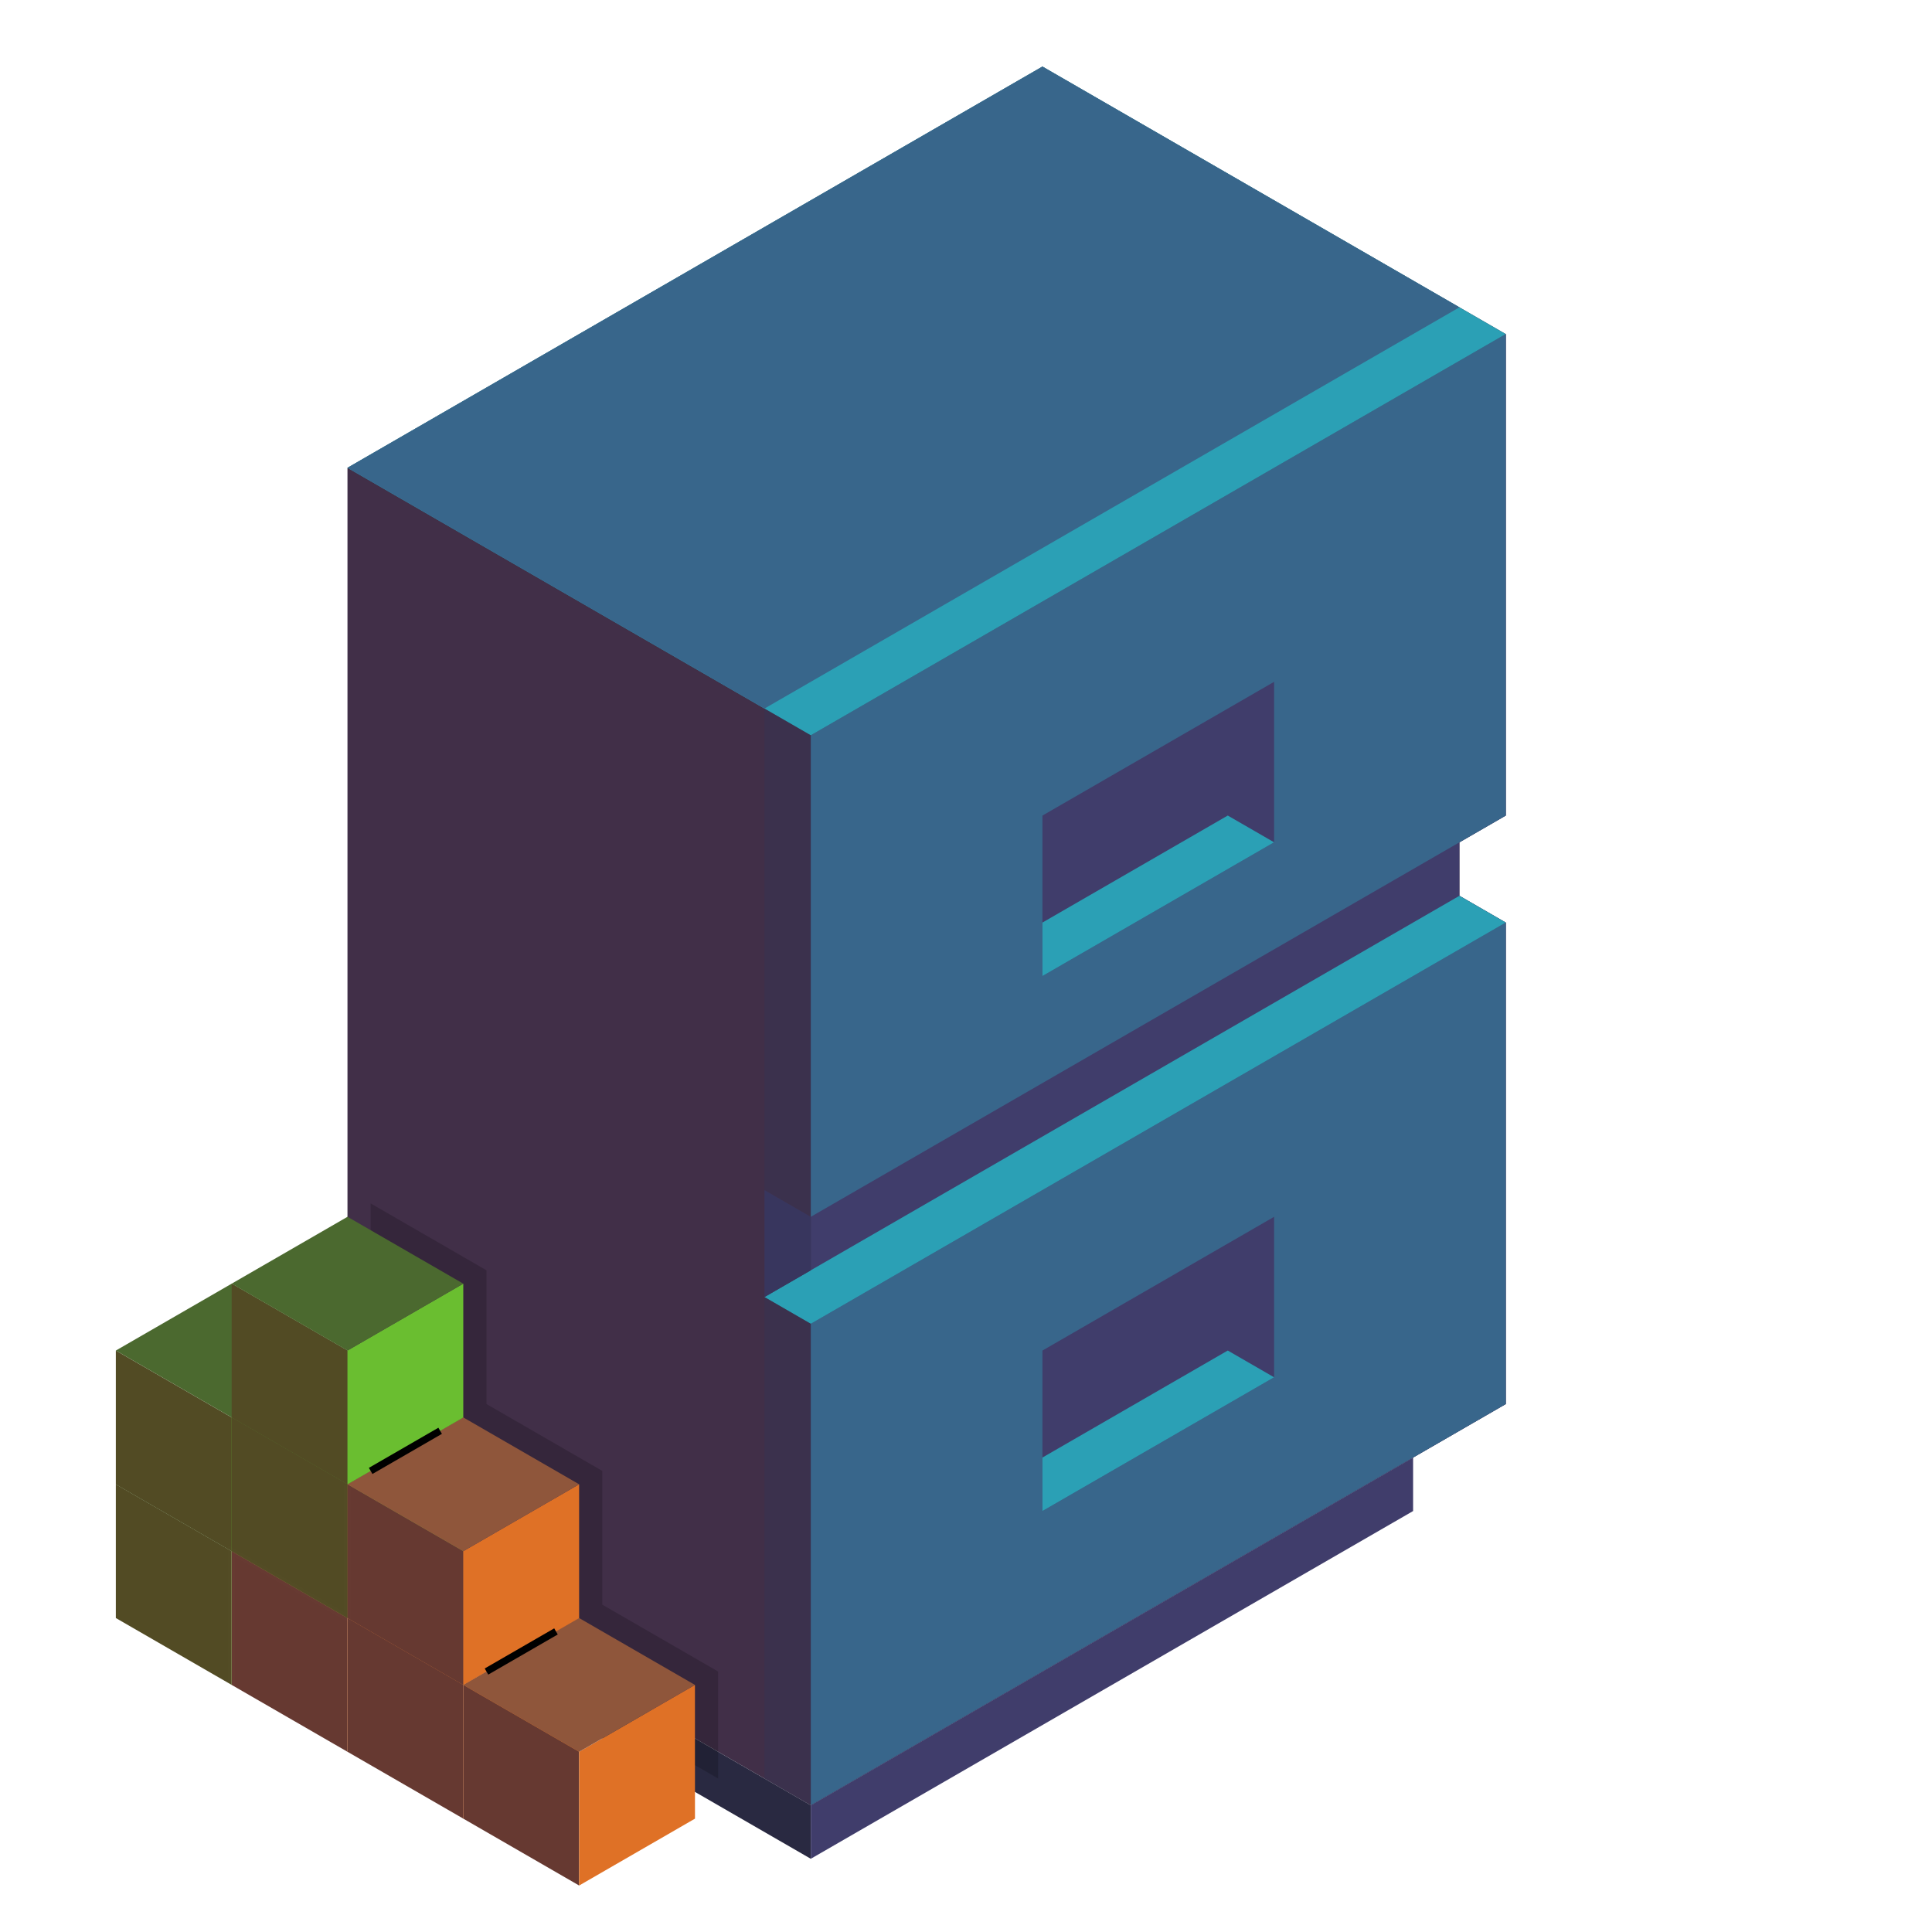 <?xml version="1.0" encoding="UTF-8" standalone="no"?>
<!-- Created with Inkscape (http://www.inkscape.org/) -->

<svg
   width="136.533"
   height="136.533"
   id="svg4152"
   version="1.1"
   inkscape:version="1.1.2 (0a00cf5339, 2022-02-04)"
   viewBox="0.0 0.0 136.533 136.533"
   sodipodi:docname="0.svg"
   xmlns:inkscape="http://www.inkscape.org/namespaces/inkscape"
   xmlns:sodipodi="http://sodipodi.sourceforge.net/DTD/sodipodi-0.dtd"
   xmlns="http://www.w3.org/2000/svg"
   xmlns:svg="http://www.w3.org/2000/svg"
   xmlns:rdf="http://www.w3.org/1999/02/22-rdf-syntax-ns#"
   xmlns:cc="http://creativecommons.org/ns#"
   xmlns:dc="http://purl.org/dc/elements/1.1/">
  <defs
     id="defs4154">
    <filter
       inkscape:collect="always"
       style="color-interpolation-filters:sRGB"
       id="filter5896"
       x="-0.647"
       y="-1.153"
       width="2.294"
       height="3.306">
      <feGaussianBlur
         inkscape:collect="always"
         stdDeviation="2.385"
         id="feGaussianBlur5898" />
    </filter>
    <filter
       inkscape:collect="always"
       style="color-interpolation-filters:sRGB"
       id="filter5986"
       x="-0.605"
       y="-1.079"
       width="2.209"
       height="3.159">
      <feGaussianBlur
         inkscape:collect="always"
         stdDeviation="2.221"
         id="feGaussianBlur5988" />
    </filter>
    <filter
       inkscape:collect="always"
       style="color-interpolation-filters:sRGB"
       id="filter6185"
       x="-0.066"
       y="-0.02"
       width="1.132"
       height="1.041">
      <feGaussianBlur
         inkscape:collect="always"
         stdDeviation="0.225"
         id="feGaussianBlur6187" />
    </filter>
    <filter
       inkscape:collect="always"
       style="color-interpolation-filters:sRGB"
       id="filter1260"
       x="-0.158"
       y="-0.095"
       width="1.316"
       height="1.191">
      <feGaussianBlur
         inkscape:collect="always"
         stdDeviation="1.513"
         id="feGaussianBlur1262" />
    </filter>
  </defs>
  <sodipodi:namedview
     id="base"
     pagecolor="#1e222d"
     bordercolor="#666666"
     borderopacity="1.0"
     inkscape:pageopacity="0"
     inkscape:pageshadow="2"
     inkscape:zoom="4.0000001"
     inkscape:cx="108"
     inkscape:cy="145.125"
     inkscape:current-layer="layer1"
     showgrid="true"
     inkscape:document-units="px"
     inkscape:grid-bbox="true"
     inkscape:window-width="1876"
     inkscape:window-height="1050"
     inkscape:window-x="44"
     inkscape:window-y="0"
     inkscape:window-maximized="1"
     inkscape:snap-bbox="true"
     inkscape:bbox-paths="true"
     inkscape:bbox-nodes="true"
     inkscape:snap-bbox-edge-midpoints="true"
     inkscape:snap-bbox-midpoints="true"
     inkscape:object-paths="true"
     inkscape:snap-intersection-paths="true"
     inkscape:object-nodes="true"
     inkscape:snap-smooth-nodes="true"
     inkscape:snap-midpoints="true"
     inkscape:snap-object-midpoints="true"
     inkscape:snap-center="true"
     inkscape:snap-global="true"
     inkscape:snap-page="false"
     inkscape:snap-grids="true"
     showguides="false"
     inkscape:snap-nodes="true"
     inkscape:snap-others="true"
     inkscape:snap-to-guides="false"
     inkscape:pagecheckerboard="0">
    <inkscape:grid
       type="axonomgrid"
       id="grid4835"
       units="mm"
       empspacing="5"
       spacingy="1.89" />
  </sodipodi:namedview>
  <g
     id="layer1"
     inkscape:label="Layer 1"
     inkscape:groupmode="layer"
     transform="matrix(1.067 0 0 1.067 0 68.267)">
    <path
       style="fill:#412f48;fill-opacity:1;stroke:none;stroke-width:1.9;stroke-linecap:square;stroke-linejoin:round;stroke-miterlimit:4;stroke-dasharray:none;stroke-dashoffset:0;stroke-opacity:0.522"
       d="m 23.014,-32.996 46.029,-26.575 30.686,17.717 v 31.89 l -3.069,1.772 v 3.543 l 3.069,1.772 V 29.012 l -46.029,26.575 -30.686,-17.717 z"
       id="path4912"
       inkscape:connector-curvature="0"
       sodipodi:nodetypes="ccccccccccc" />
    <path
       sodipodi:nodetypes="cccccccccccc"
       inkscape:connector-curvature="0"
       id="path4914"
       d="m 99.729,-41.854 -46.029,26.575 v 70.866 l 46.029,-26.575 v -24.803 -7.087 l -3.069,-1.772 v -3.543 l 3.069,-1.772 v -10.63 -3.543 z"
       style="fill:#403d6b;fill-opacity:1;stroke:none;stroke-width:1.9;stroke-linecap:square;stroke-linejoin:round;stroke-miterlimit:4;stroke-dasharray:none;stroke-dashoffset:0;stroke-opacity:0.522" />
    <path
       style="fill:#38668b;fill-opacity:1;stroke:none;stroke-width:1.9;stroke-linecap:square;stroke-linejoin:round;stroke-miterlimit:4;stroke-dasharray:none;stroke-dashoffset:0;stroke-opacity:0.522"
       d="M 99.729,-2.878 53.7,23.697 v 31.89 l 46.029,-26.575 z"
       id="path4916"
       inkscape:connector-curvature="0"
       sodipodi:nodetypes="ccccc" />
    <path
       sodipodi:nodetypes="ccccc"
       inkscape:connector-curvature="0"
       id="path4918"
       d="m 99.729,-41.854 -46.029,26.575 v 31.89 l 46.029,-26.575 z"
       style="fill:#38668b;fill-opacity:1;stroke:none;stroke-width:1.9;stroke-linecap:square;stroke-linejoin:round;stroke-miterlimit:4;stroke-dasharray:none;stroke-dashoffset:0;stroke-opacity:0.522" />
    <path
       sodipodi:nodetypes="ccccc"
       style="fill:#2ba0b5;fill-opacity:1;stroke:none;stroke-width:1.9;stroke-linecap:square;stroke-linejoin:round;stroke-miterlimit:4;stroke-dasharray:none;stroke-dashoffset:0;stroke-opacity:0.522"
       d="m 23.014,-32.996 30.686,17.717 46.029,-26.575 -30.686,-17.717 z"
       id="path4920"
       inkscape:connector-curvature="0" />
    <path
       style="fill:#403d6b;fill-opacity:1;stroke:none;stroke-width:1.9;stroke-linecap:square;stroke-linejoin:round;stroke-miterlimit:4;stroke-dasharray:none;stroke-dashoffset:0;stroke-opacity:0.522"
       d="m 69.043,-9.964 15.343,-8.858 V -8.193 L 69.043,0.666 V -9.964"
       id="path4922"
       inkscape:connector-curvature="0"
       sodipodi:nodetypes="ccccc" />
    <path
       style="fill:#2ba0b5;fill-opacity:1;stroke:none;stroke-width:1.9;stroke-linecap:square;stroke-linejoin:round;stroke-miterlimit:4;stroke-dasharray:none;stroke-dashoffset:0;stroke-opacity:0.522"
       d="m 69.043,-2.878 12.274,-7.087 3.069,1.772 -15.343,8.858 z"
       id="path4924"
       inkscape:connector-curvature="0"
       sodipodi:nodetypes="ccccc" />
    <path
       style="fill:#2ba0b5;fill-opacity:1;stroke:none;stroke-width:1.9;stroke-linecap:square;stroke-linejoin:round;stroke-miterlimit:4;stroke-dasharray:none;stroke-dashoffset:0;stroke-opacity:0.522"
       d="m 99.729,-2.878 -3.069,-1.772 -46.029,26.575 3.069,1.772 z"
       id="path4926"
       inkscape:connector-curvature="0"
       sodipodi:nodetypes="ccccc" />
    <path
       sodipodi:nodetypes="ccccc"
       inkscape:connector-curvature="0"
       id="path4928"
       d="m 69.043,25.469 15.343,-8.858 v 10.63 l -15.343,8.858 v -10.63"
       style="fill:#403d6b;fill-opacity:1;stroke:none;stroke-width:1.9;stroke-linecap:square;stroke-linejoin:round;stroke-miterlimit:4;stroke-dasharray:none;stroke-dashoffset:0;stroke-opacity:0.522" />
    <path
       sodipodi:nodetypes="ccccc"
       inkscape:connector-curvature="0"
       id="path4930"
       d="m 69.043,32.555 12.274,-7.087 3.069,1.772 -15.343,8.858 z"
       style="fill:#2ba0b5;fill-opacity:1;stroke:none;stroke-width:1.9;stroke-linecap:square;stroke-linejoin:round;stroke-miterlimit:4;stroke-dasharray:none;stroke-dashoffset:0;stroke-opacity:0.522" />
    <path
       style="fill:#353555;fill-opacity:0.432;stroke:none;stroke-width:1.9;stroke-linecap:square;stroke-linejoin:round;stroke-miterlimit:4;stroke-dasharray:none;stroke-dashoffset:0;stroke-opacity:0.522"
       d="m 50.632,-17.051 3.069,1.772 v 31.89 l -3.069,-1.772 z"
       id="path4934"
       inkscape:connector-curvature="0" />
    <path
       inkscape:connector-curvature="0"
       id="path4936"
       d="m 50.632,21.925 3.069,1.772 v 31.89 l -3.069,-1.772 z"
       style="fill:#353555;fill-opacity:0.432;stroke:none;stroke-width:1.9;stroke-linecap:square;stroke-linejoin:round;stroke-miterlimit:4;stroke-dasharray:none;stroke-dashoffset:0;stroke-opacity:0.522" />
    <path
       style="fill:#38668b;fill-opacity:1;stroke:none;stroke-width:1.9;stroke-linecap:square;stroke-linejoin:round;stroke-miterlimit:4;stroke-dasharray:none;stroke-dashoffset:0;stroke-opacity:0.522"
       d="m 23.014,-32.996 27.617,15.945 46.029,-26.575 -27.617,-15.945 z"
       id="path4938"
       inkscape:connector-curvature="0" />
    <path
       style="fill:#38365e;fill-opacity:1;stroke:none;stroke-width:1.9;stroke-linecap:square;stroke-linejoin:round;stroke-miterlimit:4;stroke-dasharray:none;stroke-dashoffset:0;stroke-opacity:0.522"
       d="m 50.632,14.839 3.069,1.772 v 3.543 l -3.069,1.772 v -7.087"
       id="path4970"
       inkscape:connector-curvature="0" />
    <path
       style="fill:#292941;fill-opacity:1;stroke:none;stroke-width:1.9;stroke-linecap:square;stroke-linejoin:round;stroke-miterlimit:4;stroke-dasharray:none;stroke-dashoffset:0;stroke-opacity:0.522"
       d="m 26.083,39.642 v 3.543 l 27.617,15.945 v -3.543 l -27.617,-15.945"
       id="path4972"
       inkscape:connector-curvature="0"
       sodipodi:nodetypes="ccccc" />
    <path
       style="fill:#403d6b;fill-opacity:1;stroke:none;stroke-width:1.9;stroke-linecap:square;stroke-linejoin:round;stroke-miterlimit:4;stroke-dasharray:none;stroke-dashoffset:0;stroke-opacity:0.522"
       d="m 53.7,55.587 v 3.543 l 39.892,-23.032 v -3.543"
       id="path4974"
       inkscape:connector-curvature="0"
       sodipodi:nodetypes="cccc" />
    <g
       id="g1091"
       transform="matrix(0.5,0,0,0.5,34.522,4.762)">
      <g
         id="g1585"
         transform="translate(-130.415,-89.468)">
        <path
           style="fill:#524b24;fill-opacity:1;stroke:none;stroke-width:1.875px;stroke-linecap:butt;stroke-linejoin:miter;stroke-opacity:1"
           d="m 76.715,148.598 v 17.716 l 15.343,8.858 v -17.716 z"
           id="path1579" />
        <path
           style="fill:#6abe30;fill-opacity:1;stroke:none;stroke-width:1.875px;stroke-linecap:butt;stroke-linejoin:miter;stroke-opacity:1"
           d="m 92.058,157.456 15.343,-8.858 v 17.716 l -15.343,8.858 z"
           id="path1581" />
        <path
           style="fill:#4b692f;stroke:none;stroke-width:1.875px;stroke-linecap:butt;stroke-linejoin:miter;stroke-opacity:1"
           d="m 76.715,148.598 15.343,-8.858 15.343,8.858 -15.343,8.858 z"
           id="path1583" />
      </g>
      <g
         id="g1593"
         transform="translate(-130.415,-107.185)">
        <path
           style="fill:#524b24;fill-opacity:1;stroke:none;stroke-width:1.875px;stroke-linecap:butt;stroke-linejoin:miter;stroke-opacity:1"
           d="m 76.715,148.598 v 17.716 l 15.343,8.858 v -17.716 z"
           id="path1587" />
        <path
           style="fill:#6abe30;fill-opacity:1;stroke:none;stroke-width:1.875px;stroke-linecap:butt;stroke-linejoin:miter;stroke-opacity:1"
           d="m 92.058,157.456 15.343,-8.858 v 17.716 l -15.343,8.858 z"
           id="path1589" />
        <path
           style="fill:#4b692f;stroke:none;stroke-width:1.875px;stroke-linecap:butt;stroke-linejoin:miter;stroke-opacity:1"
           d="m 76.715,148.598 15.343,-8.858 15.343,8.858 -15.343,8.858 z"
           id="path1591" />
      </g>
      <g
         id="g1601"
         transform="translate(-115.072,-98.326)">
        <path
           style="fill:#524b24;fill-opacity:1;stroke:none;stroke-width:1.875px;stroke-linecap:butt;stroke-linejoin:miter;stroke-opacity:1"
           d="m 76.715,148.598 v 17.716 l 15.343,8.858 v -17.716 z"
           id="path1595" />
        <path
           style="fill:#6abe30;fill-opacity:1;stroke:none;stroke-width:1.875px;stroke-linecap:butt;stroke-linejoin:miter;stroke-opacity:1"
           d="m 92.058,157.456 15.343,-8.858 v 17.716 l -15.343,8.858 z"
           id="path1597" />
        <path
           style="fill:#4b692f;stroke:none;stroke-width:1.875px;stroke-linecap:butt;stroke-linejoin:miter;stroke-opacity:1"
           d="m 76.715,148.598 15.343,-8.858 15.343,8.858 -15.343,8.858 z"
           id="path1599" />
      </g>
      <g
         id="g1739"
         transform="translate(-161.101,-27.461)">
        <g
           id="g1697"
           transform="translate(30.686,-79.724)">
          <path
             style="fill:#663931;fill-opacity:1;stroke:none;stroke-width:1.875px;stroke-linecap:butt;stroke-linejoin:miter;stroke-opacity:1"
             d="m 92.058,175.173 v 17.716 l 15.343,8.858 v -17.716 z"
             id="path1691" />
          <path
             style="fill:#df7126;fill-opacity:1;stroke:none;stroke-width:1.875px;stroke-linecap:butt;stroke-linejoin:miter;stroke-opacity:1"
             d="m 107.4,184.031 15.343,-8.858 v 17.716 l -15.343,8.858 z"
             id="path1693" />
          <path
             style="fill:#8f563b;stroke:none;stroke-width:1.875px;stroke-linecap:butt;stroke-linejoin:miter;stroke-opacity:1"
             d="m 92.058,175.173 15.343,-8.858 15.343,8.858 -15.343,8.858 z"
             id="path1695" />
        </g>
        <g
           id="g1705"
           transform="translate(46.029,-70.866)">
          <path
             style="fill:#663931;fill-opacity:1;stroke:none;stroke-width:1.875px;stroke-linecap:butt;stroke-linejoin:miter;stroke-opacity:1"
             d="m 92.058,175.173 v 17.716 l 15.343,8.858 v -17.716 z"
             id="path1699" />
          <path
             style="fill:#df7126;fill-opacity:1;stroke:none;stroke-width:1.875px;stroke-linecap:butt;stroke-linejoin:miter;stroke-opacity:1"
             d="m 107.4,184.031 15.343,-8.858 v 17.716 l -15.343,8.858 z"
             id="path1701" />
          <path
             style="fill:#8f563b;stroke:none;stroke-width:1.875px;stroke-linecap:butt;stroke-linejoin:miter;stroke-opacity:1"
             d="m 92.058,175.173 15.343,-8.858 15.343,8.858 -15.343,8.858 z"
             id="path1703" />
        </g>
        <g
           id="g1713"
           transform="translate(61.372,-62.008)">
          <path
             style="fill:#663931;fill-opacity:1;stroke:none;stroke-width:1.875px;stroke-linecap:butt;stroke-linejoin:miter;stroke-opacity:1"
             d="m 92.058,175.173 v 17.716 l 15.343,8.858 v -17.716 z"
             id="path1707" />
          <path
             style="fill:#df7126;fill-opacity:1;stroke:none;stroke-width:1.875px;stroke-linecap:butt;stroke-linejoin:miter;stroke-opacity:1"
             d="m 107.4,184.031 15.343,-8.858 v 17.716 l -15.343,8.858 z"
             id="path1709" />
          <path
             style="fill:#8f563b;stroke:none;stroke-width:1.875px;stroke-linecap:butt;stroke-linejoin:miter;stroke-opacity:1"
             d="m 92.058,175.173 15.343,-8.858 15.343,8.858 -15.343,8.858 z"
             id="path1711" />
        </g>
        <g
           id="g1721"
           transform="translate(46.029,-88.582)">
          <path
             style="fill:#663931;fill-opacity:1;stroke:none;stroke-width:1.875px;stroke-linecap:butt;stroke-linejoin:miter;stroke-opacity:1"
             d="m 92.058,175.173 v 17.716 l 15.343,8.858 v -17.716 z"
             id="path1715" />
          <path
             style="fill:#df7126;fill-opacity:1;stroke:none;stroke-width:1.875px;stroke-linecap:butt;stroke-linejoin:miter;stroke-opacity:1"
             d="m 107.4,184.031 15.343,-8.858 v 17.716 l -15.343,8.858 z"
             id="path1717" />
          <path
             style="fill:#8f563b;stroke:none;stroke-width:1.875px;stroke-linecap:butt;stroke-linejoin:miter;stroke-opacity:1"
             d="m 92.058,175.173 15.343,-8.858 15.343,8.858 -15.343,8.858 z"
             id="path1719" />
        </g>
      </g>
      <g
         id="g1609"
         transform="translate(-115.072,-116.043)">
        <path
           style="fill:#524b24;fill-opacity:1;stroke:none;stroke-width:1.875px;stroke-linecap:butt;stroke-linejoin:miter;stroke-opacity:1"
           d="m 76.715,148.598 v 17.716 l 15.343,8.858 v -17.716 z"
           id="path1603" />
        <path
           style="fill:#6abe30;fill-opacity:1;stroke:none;stroke-width:1.875px;stroke-linecap:butt;stroke-linejoin:miter;stroke-opacity:1"
           d="m 92.058,157.456 15.343,-8.858 v 17.716 l -15.343,8.858 z"
           id="path1605" />
        <path
           style="fill:#4b692f;stroke:none;stroke-width:1.875px;stroke-linecap:butt;stroke-linejoin:miter;stroke-opacity:1"
           d="m 76.715,148.598 15.343,-8.858 15.343,8.858 -15.343,8.858 z"
           id="path1607" />
      </g>
      <path
         style="fill:#524b24;stroke:none;stroke-width:0.937px;stroke-linecap:butt;stroke-linejoin:miter;stroke-opacity:1"
         d="m -38.357,50.271 v 17.716 l 15.343,8.858 V 59.13 l -15.343,-8.858"
         id="path906" />
      <path
         style="mix-blend-mode:normal;fill:none;stroke:#000000;stroke-width:0.937px;stroke-linecap:butt;stroke-linejoin:miter;stroke-opacity:1;filter:url(#filter5896)"
         d="M 4.603,78.618 -4.603,83.933"
         id="path5894"
         sodipodi:nodetypes="cc" />
      <path
         style="mix-blend-mode:normal;fill:none;stroke:#000000;stroke-width:0.937px;stroke-linecap:butt;stroke-linejoin:miter;stroke-opacity:1;filter:url(#filter5986)"
         d="m -10.74,52.043 -9.206,5.315"
         id="path5980"
         sodipodi:nodetypes="cc" />
      <path
         style="opacity:0.053;fill:none;stroke:#ffffff;stroke-width:0.937px;stroke-linecap:butt;stroke-linejoin:miter;stroke-opacity:1;filter:url(#filter6185)"
         d="m -23.014,59.13 v 17.716 L -38.357,67.988 V 85.704"
         id="path6183" />
    </g>
    <path
       style="fill:#000000;stroke:none;stroke-width:0.937px;stroke-linecap:butt;stroke-linejoin:miter;stroke-opacity:1;filter:url(#filter1260);opacity:0.43"
       d="m 24.549,15.724 v 1.772 l 6.137,3.543 v 8.858 l 7.671,4.429 v 8.858 l 7.671,4.429 v 5.315 l 1.534,0.886 v -7.087 l -7.671,-4.429 v -8.858 l -7.671,-4.429 v -8.858 l -7.671,-4.429"
       id="path1192" />
  </g>
</svg>
